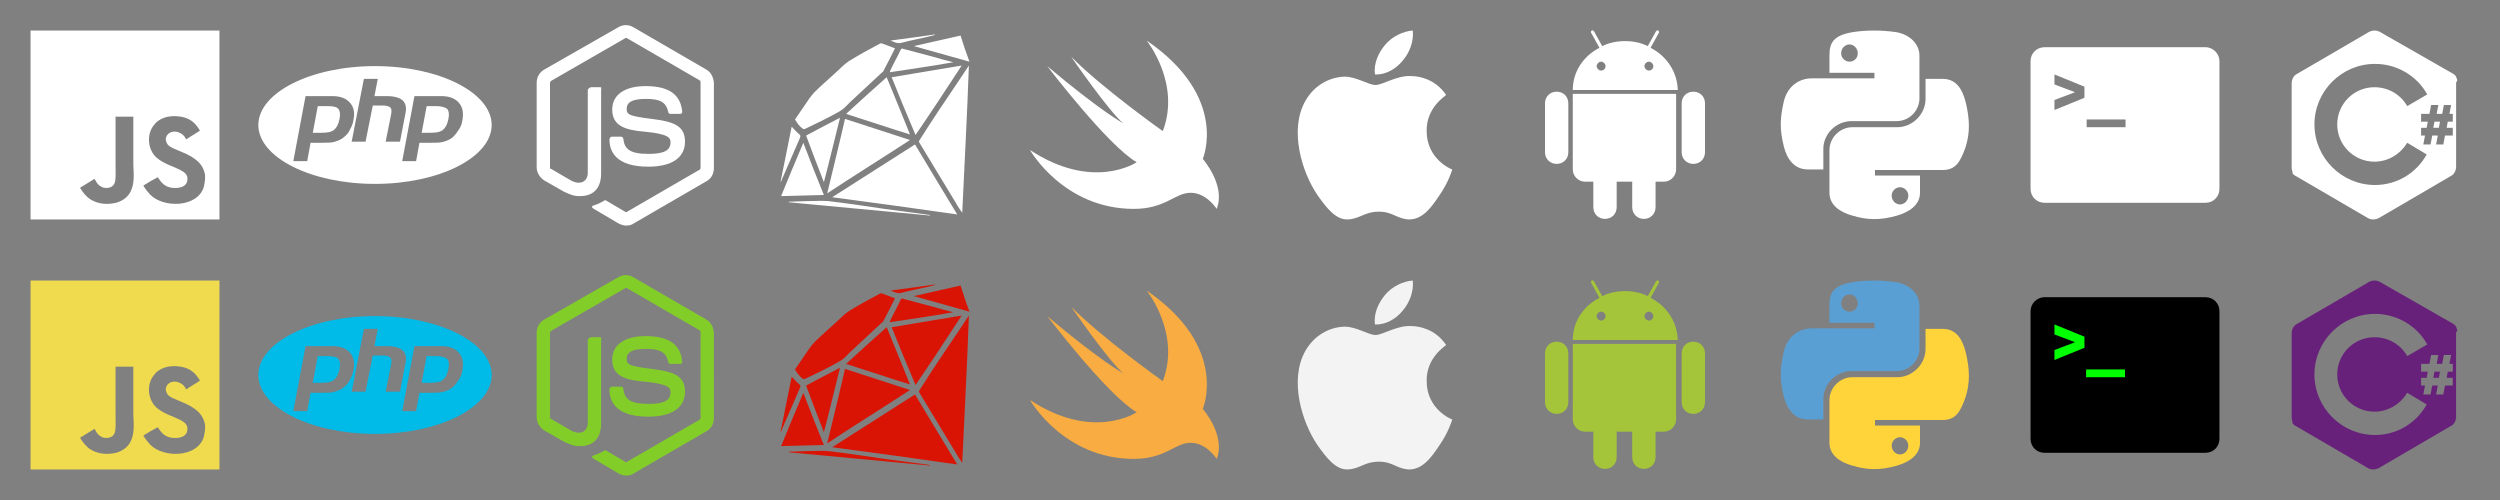 <svg version="1.1" id="Layer_1" xmlns="http://www.w3.org/2000/svg" xmlns:xlink="http://www.w3.org/1999/xlink" x="0px" y="0px"
	 viewBox="0 0 450 90">
<rect x="0" y="0" width="450" height="90" fill="#808080" stroke="none"/>
<style type="text/css">
	.st0{fill:#FFFFFF;}
	.st1{fill:#F0DB4F;}
	.st2{fill:#83CD29;}
	.st3{fill:#00BAE8;}
	.st4{fill:#F9AC41;}
	.st5{fill:#F3F3F3;}
	.st6{fill:#5A9FD4;}
	.st7{fill:#FFD43B;}
	.st8{fill:#D91404;}
	.st9{fill:#00FF00;}
	.st10{fill:#A4C439;}
	.st11{fill:#68217A;}
</style>
<path class="st0" d="M5.5,5.5v34h34v-34H5.5z M23.5,34.5c-0.5,1-1.5,1.7-2.6,2c-1.7,0.4-3.3,0.2-4.6-0.6c-0.8-0.5-1.4-1.3-1.9-2.1
	l2.6-1.6c0,0,0.1,0.1,0.2,0.3c0.3,0.6,0.6,0.9,1.2,1.2c0.5,0.2,1.8,0.3,2.2-0.7c0.3-0.5,0.2-2.1,0.2-3.8c0-2.8,0-5.5,0-8.2H24
	c0,3,0,5.8,0,8.7C24.1,31.5,24.2,33.1,23.5,34.5z M36.7,33.6c-1.1,3.8-7.3,3.9-9.7,1.4c-0.5-0.6-0.8-0.9-1.2-1.6
	c1.3-0.8,1.3-0.8,2.6-1.5c0.7,1.1,1.3,1.7,2.5,1.9c1.6,0.2,3.1-0.3,2.8-2c-0.4-1.4-3.2-1.7-5.1-3.1c-2-1.3-2.4-4.5-0.8-6.3
	c0.5-0.7,1.5-1.2,2.4-1.4l1-0.1c1.9,0,3.1,0.5,4,1.5c0.2,0.2,0.4,0.5,0.8,1.1c-1,0.7-1,0.6-2.5,1.6c-0.3-0.7-0.8-1.1-1.4-1.3
	c-0.9-0.3-1.9,0-2.2,0.9c-0.1,0.3-0.1,0.5,0.1,1c0.3,0.8,1.5,1.1,2.6,1.6c3,1.2,4,2.5,4.3,4.1C37,32.6,36.7,33.4,36.7,33.6z"/>
<path class="st0" d="M127.1,12.5L114,4.9c-0.8-0.5-1.9-0.5-2.7,0L98,12.5c-0.9,0.5-1.4,1.4-1.4,2.4v15.2c0,1,0.6,1.9,1.4,2.4l3.5,2
	c1.7,0.8,2.1,0.8,2.9,0.8c2.5,0,3.8-1.5,3.8-4.1v-15c0-0.2,0.1-0.5-0.1-0.5h-1.7c-0.2,0-0.6,0.3-0.6,0.5v15c0,1.2-1.1,2.3-3,1.3
	l-3.6-2.1C99,30.4,99,30.3,99,30.1V14.9c0-0.1,0.1-0.3,0.3-0.4l13.2-7.6c0.1-0.1,0.3-0.1,0.4,0l13.1,7.6c0.1,0.1,0.1,0.2,0.1,0.4
	v15.2c0,0.1,0,0.3-0.1,0.4l-13.1,7.6c-0.1,0.1-0.3,0.1-0.4,0l-3.4-2c-0.1-0.1-0.2-0.1-0.3,0c-0.9,0.5-1.1,0.6-2,0.9
	c-0.2,0.1-0.5,0.2,0.1,0.6l4.4,2.6c0.4,0.2,0.9,0.4,1.4,0.4c0.5,0,1-0.1,1.4-0.4l13.1-7.6c0.9-0.5,1.3-1.4,1.3-2.4V14.9
	C128.4,13.9,128,13,127.1,12.5z M116.7,27.7c-3.5,0-4.3-1-4.5-2.7c0-0.2-0.2-0.4-0.4-0.4h-1.7c-0.2,0-0.4,0.3-0.4,0.5
	c0,2.2,1.2,4.9,7,4.9c4.2,0,6.6-1.6,6.6-4.5c0-2.8-1.9-3.6-6-4.1c-4.1-0.5-4.5-0.8-4.5-1.8c0-0.8,0.4-1.8,3.4-1.8
	c2.7,0,3.7,0.6,4.1,2.4c0,0.2,0.2,0.3,0.4,0.3h1.7c0.1,0,0.2,0,0.3-0.1c0.1-0.1,0.1-0.2,0.1-0.3c-0.3-3.1-2.4-4.6-6.6-4.6
	c-3.8,0-6,1.6-6,4.2c0,2.9,2.2,3.7,5.8,4c4.3,0.4,4.7,1.1,4.7,1.9C120.7,27.1,119.5,27.7,116.7,27.7z"/>
<path class="st0" d="M67.5,11.9c-11.6,0-21,4.8-21,10.6s9.4,10.6,21,10.6s21-4.8,21-10.6S79.1,11.9,67.5,11.9z M62,24.6
	c-0.5,0.5-1.1,0.7-1.7,0.9c-0.6,0.2-1.4,0.2-2.3,0.2h-2.1L55.3,29h-2.5L55,17.3h4.8c1.5,0,2.5,0.4,3.2,1.2c0.7,0.8,0.9,1.8,0.6,3.2
	c-0.1,0.6-0.3,1.1-0.6,1.6C62.8,23.8,62.5,24.2,62,24.6z M69.4,25.6l1-5c0.1-0.6,0.1-1-0.1-1.2c-0.2-0.2-0.6-0.4-1.2-0.4h-2
	l-1.3,6.5h-2.5l2.2-11.3h2.5l-0.6,3.1h2.2c1.4,0,2.4,0.3,2.9,0.8c0.5,0.5,0.7,1.2,0.5,2.2l-1,5.2H69.4z M83.2,21.8
	c-0.1,0.6-0.3,1.1-0.6,1.5c-0.3,0.5-0.6,0.9-1,1.3c-0.5,0.5-1.1,0.7-1.7,0.9c-0.6,0.2-1.4,0.2-2.3,0.2h-2.1L74.9,29h-2.5l2.2-11.7
	h4.8c1.5,0,2.5,0.4,3.2,1.2C83.3,19.3,83.5,20.4,83.2,21.8z M78.5,19.1h-1.7l-0.9,4.8h1.5c1,0,1.8-0.1,2.3-0.5c0.5-0.4,0.8-1,1-1.9
	c0.2-0.9,0.1-1.5-0.2-1.9C80.1,19.3,79.4,19.1,78.5,19.1z M58.9,19.1h-1.7l-0.9,4.8h1.5c1,0,1.8-0.1,2.3-0.5c0.5-0.4,0.8-1,1-1.9
	c0.2-0.9,0.1-1.5-0.2-1.9S59.8,19.1,58.9,19.1z"/>
<path class="st0" d="M206.4,7.3c14.9,10.2,10.1,21.3,10.1,21.3s4.2,4.8,2.5,9c0,0-1.8-2.9-4.7-2.9c-2.8,0-4.5,2.9-10.2,2.9
	c-12.7,0-18.7-10.6-18.7-10.6c11.4,7.5,19.2,2.2,19.2,2.2c-5.2-3-16.1-17.3-16.1-17.3c9.6,8.1,13.7,10.3,13.7,10.3
	c-2.5-2-9.4-12-9.4-12c5.5,5.6,16.5,13.4,16.5,13.4C212.6,15,206.4,7.3,206.4,7.3z"/>
<path class="st0" d="M256.8,23.6c0,5.1,4.5,6.9,4.6,6.9c0,0.1-0.7,2.4-2.4,4.8c-1.4,2.1-2.9,4.1-5.2,4.2c-2.3,0-3-1.4-5.6-1.4
	c-2.6,0-3.4,1.3-5.6,1.4c-2.2,0.1-3.9-2.2-5.4-4.3c-2.9-4.2-5.2-11.9-2.2-17.1c1.5-2.6,4.1-4.2,7-4.3c2.2,0,4.3,1.5,5.6,1.5
	c1.3,0,3.9-1.8,6.5-1.6c1.1,0,4.2,0.4,6.2,3.4C260.3,17.2,256.7,19.3,256.8,23.6 M252.5,10.9c1.2-1.4,2-3.4,1.8-5.4
	c-1.7,0.1-3.8,1.1-5,2.6c-1.1,1.3-2.1,3.3-1.8,5.3C249.4,13.5,251.3,12.4,252.5,10.9"/>
<g>
	<path class="st0" d="M337.3,5.5c-1.4,0-2.7,0.1-3.9,0.3c-3.4,0.6-4.1,1.9-4.1,4.2v3.1h8.1v1h-11.2c-2.4,0-4.4,1.4-5.1,4.1
		c-0.7,3.1-0.8,5,0,8.2c0.6,2.4,2,4.1,4.3,4.1h2.8v-3.7c0-2.7,2.3-5,5.1-5h8.1c2.3,0,4.1-1.9,4.1-4.1V10c0-2.2-1.9-3.8-4.1-4.2
		C340.1,5.6,338.7,5.5,337.3,5.5z M332.9,8c0.8,0,1.5,0.7,1.5,1.6c0,0.9-0.7,1.5-1.5,1.5c-0.8,0-1.5-0.7-1.5-1.5
		C331.4,8.7,332.1,8,332.9,8z"/>
	<path class="st0" d="M346.6,14.2v3.6c0,2.8-2.4,5.1-5.1,5.1h-8.1c-2.2,0-4.1,1.9-4.1,4.1v7.7c0,2.2,1.9,3.5,4.1,4.1
		c2.6,0.8,5,0.9,8.1,0c2-0.6,4.1-1.8,4.1-4.1v-3.1h-8.1v-1h12.2c2.4,0,3.2-1.6,4.1-4.1c0.8-2.5,0.8-5,0-8.2
		c-0.6-2.3-1.7-4.1-4.1-4.1L346.6,14.2L346.6,14.2z M342,33.7c0.8,0,1.5,0.7,1.5,1.5c0,0.9-0.7,1.6-1.5,1.6c-0.8,0-1.5-0.7-1.5-1.6
		C340.5,34.4,341.2,33.7,342,33.7z"/>
</g>
<path class="st0" d="M149.8,35.5c7.5,1,14.9,2,22.5,3.1c-2.6-4.3-5.1-8.4-7.6-12.6L149.8,35.5z M174.4,11.8c-0.7,1-1.3,2-2,3
	c-2.3,3.4-4.6,6.8-6.8,10.3c-0.1,0.2-0.3,0.3-0.1,0.6c2.2,3.6,4.4,7.3,6.6,10.9c0.3,0.6,0.7,1.1,1.1,1.7
	C173.6,29.5,174.1,20.6,174.4,11.8C174.5,11.8,174.4,11.8,174.4,11.8z M144.4,23.1c0.1,0.1,0.4,0.2,0.5,0.1c2.1-1,4.2-2,6.3-3.2
	c0.7-0.4,1.2-1,1.8-1.6c1.9-1.8,3.8-3.5,5.7-5.3c0.1-0.1,0.3-0.2,0.3-0.3c0.7-1.3,1.4-2.7,2.1-4.1c-0.8-0.3-1.6-0.6-2.4-0.9
	c-0.1,0-0.3,0-0.4,0.1c-1.9,1-3.7,2-5.5,3.1c-0.9,0.6-1.6,1.4-2.4,2.1c-1.3,1.2-2.6,2.3-3.8,3.5c-0.3,0.3-0.6,0.7-0.9,1.1
	c-0.9,1.3-1.7,2.5-2.6,3.8C143.5,22.2,143.9,22.7,144.4,23.1z M152.1,21.4c-1,4.4-2.1,8.8-3.2,13.4c5-3.3,10-6.4,14.9-9.6
	C159.9,23.9,156,22.7,152.1,21.4z M173.1,11.8c-4.3,0.7-8.4,1.4-12.6,2.1c1.4,3.5,2.8,6.9,4.3,10.4
	C167.6,20.2,170.3,16.1,173.1,11.8z M152.3,20.5c3.8,1.2,7.6,2.5,11.5,3.7c-1.4-3.5-2.8-6.9-4.2-10.3
	C157.1,16.1,154.7,18.3,152.3,20.5z M144.6,25.7c-1.4,3.3-2.7,6.4-4,9.6c2.6-0.1,5.1-0.1,7.7-0.2C147,31.9,145.8,28.9,144.6,25.7z
	 M148.3,32.8L148.3,32.8c1-3.8,1.9-7.6,2.9-11.6c-2.1,1.1-4.1,2.1-6.1,3.2C146.1,27.1,147.2,30,148.3,32.8z M171.6,11.2
	c-1.2-0.3-2.4-0.6-3.7-1c-1.8-0.5-3.5-0.9-5.3-1.4c-0.2-0.1-0.4-0.1-0.5,0.2c-0.6,1.3-1.3,2.5-1.9,3.8c0,0,0,0.1,0,0.2
	C164,12.4,167.8,11.9,171.6,11.2C171.6,11.3,171.6,11.2,171.6,11.2z M164.5,8.3l10,2.8c-0.6-1.6-1.1-3.1-1.6-4.7L164.5,8.3
	C164.5,8.2,164.5,8.3,164.5,8.3z M149.1,36.2c-1.2-0.1-2.5,0-3.8,0c-1,0-2.1,0.1-3.1,0.1c-0.1,0-0.2,0-0.3,0.1
	c8.5,0.8,17,1.6,25.5,2.4l0-0.1c-2.7-0.4-5.4-0.7-8.2-1.1C155.9,37.1,152.5,36.6,149.1,36.2z M140.7,32.4c1.1-2.5,2.2-5.1,3.3-7.6
	c0.1-0.3,0.1-0.4-0.1-0.6c-0.5-0.4-0.9-0.9-1.4-1.4c-0.7,3.4-1.3,6.6-2,9.9l0.1,0C140.6,32.5,140.7,32.5,140.7,32.4z M162.3,7.7
	c1.8-0.5,3.7-0.8,5.6-1.3c0.1,0,0.2-0.1,0.4-0.1l0-0.1c-2.6,0.4-5.2,0.7-8,1.1C161,7.6,161.6,7.9,162.3,7.7z"/>
<path class="st0" d="M397,8.5h-29c-1.4,0-2.5,1.1-2.5,2.5V34c0,1.4,1.1,2.5,2.5,2.5h29c1.4,0,2.5-1.1,2.5-2.5V11
	C399.5,9.7,398.4,8.5,397,8.5z M375.2,17.6l-5.4,2.2V18l3.7-1.4l-3.7-1.4v-1.8l5.4,2.2V17.6z M382.6,22.9h-7v-1.4h7V22.9z"/>
<path class="st0" d="M280.2,16.5c-1.2,0-2.1,0.9-2.1,2.1l0,8.8c0,1.2,0.9,2.1,2.1,2.1c1.2,0,2.1-0.9,2.1-2.1v-8.8
	C282.3,17.4,281.4,16.5,280.2,16.5 M297.1,8.6l1.5-2.7c0.1-0.1,0-0.3-0.1-0.4c-0.1-0.1-0.3,0-0.4,0.1l-1.5,2.7
	c-1.2-0.6-2.6-0.9-4.1-0.9c-1.5,0-2.9,0.3-4.1,0.9l-1.5-2.7c-0.1-0.1-0.3-0.2-0.4-0.1c-0.1,0.1-0.2,0.3-0.1,0.4l1.5,2.7
	c-2.9,1.5-4.8,4.3-4.8,7.6l18.9,0C301.9,12.9,300,10.1,297.1,8.6 M288.2,12.7c-0.4,0-0.8-0.4-0.8-0.8c0-0.4,0.4-0.8,0.8-0.8
	c0.4,0,0.8,0.4,0.8,0.8C289,12.4,288.6,12.7,288.2,12.7 M296.8,12.7c-0.4,0-0.8-0.4-0.8-0.8c0-0.4,0.4-0.8,0.8-0.8
	c0.4,0,0.8,0.4,0.8,0.8C297.6,12.4,297.2,12.7,296.8,12.7 M283.1,16.9l0,13.6c0,1.2,1,2.2,2.2,2.2l1.5,0l0,4.6
	c0,1.2,0.9,2.1,2.1,2.1c1.2,0,2.1-0.9,2.1-2.1l0-4.6l2.8,0l0,4.6c0,1.2,0.9,2.1,2.1,2.1c1.2,0,2.1-0.9,2.1-2.1l0-4.6l1.5,0
	c1.2,0,2.2-1,2.2-2.2l0-13.6L283.1,16.9L283.1,16.9z M306.9,18.6c0-1.2-0.9-2.1-2.1-2.1c-1.2,0-2.1,0.9-2.1,2.1l0,8.8
	c0,1.2,0.9,2.1,2.1,2.1c1.2,0,2.1-0.9,2.1-2.1L306.9,18.6z"/>
<g>
	<path class="st0" d="M442.2,14.1L442.2,14.1c-0.1-0.4-0.3-0.6-0.6-0.8l-13.3-7.6c-0.2-0.1-0.5-0.2-0.9-0.2s-0.6,0.1-0.9,0.2
		l-13.2,7.7c-0.5,0.3-0.8,1-0.8,1.5v15.3c0,0.3,0.1,0.6,0.2,0.9l-0.1,0c0.1,0.2,0.3,0.4,0.5,0.5l13.2,7.7c0.2,0.1,0.5,0.2,0.9,0.2
		s0.6-0.1,0.9-0.2l13.2-7.7c0.5-0.3,0.8-1,0.8-1.5V14.8C442.4,14.6,442.3,14.4,442.2,14.1z M427.5,33.3c-6,0-10.9-4.9-10.9-10.9
		s4.9-10.9,10.9-10.9c4,0,7.6,2.2,9.4,5.5l-3.6,2.1c-1.2-2.1-3.4-3.4-5.9-3.4c-3.7,0-6.7,3-6.7,6.7s3,6.7,6.7,6.7
		c2.5,0,4.7-1.4,5.9-3.4l3.5,2.1C435,31.1,431.5,33.3,427.5,33.3z M441.5,21.9h-0.9l-0.2,1.1h1.1v1.4h-1.4l-0.3,1.6h-1.3l0.3-1.6h-1
		l-0.3,1.6h-1.3l0.3-1.6h-0.7V23h1l0.2-1.1h-1.2v-1.4h1.5l0.3-1.6h1.3l-0.3,1.6h1l0.3-1.6h1.3l-0.3,1.6h0.6V21.9z M438,23h1l0.2-1.1
		h-1L438,23z"/>
</g>
<path class="st1" d="M5.5,50.5v34h34v-34H5.5z M23.5,79.5c-0.5,1-1.5,1.7-2.6,2c-1.7,0.4-3.3,0.2-4.6-0.6c-0.8-0.5-1.4-1.3-1.9-2.1
	l2.6-1.6c0,0,0.1,0.1,0.2,0.3c0.3,0.6,0.6,0.9,1.2,1.2c0.5,0.2,1.8,0.3,2.2-0.7c0.3-0.5,0.2-2.1,0.2-3.8c0-2.8,0-5.5,0-8.2H24
	c0,3,0,5.8,0,8.7C24.1,76.5,24.2,78.1,23.5,79.5z M36.7,78.6c-1.1,3.8-7.3,3.9-9.7,1.4c-0.5-0.6-0.8-0.9-1.2-1.6
	c1.3-0.8,1.3-0.8,2.6-1.5c0.7,1.1,1.3,1.7,2.5,1.9c1.6,0.2,3.1-0.3,2.8-2c-0.4-1.4-3.2-1.7-5.1-3.1c-2-1.3-2.4-4.5-0.8-6.3
	c0.5-0.7,1.5-1.2,2.4-1.4l1-0.1c1.9,0,3.1,0.5,4,1.5c0.2,0.2,0.4,0.5,0.8,1.1c-1,0.7-1,0.6-2.5,1.6c-0.3-0.7-0.8-1.1-1.4-1.3
	c-0.9-0.3-1.9,0-2.2,0.9c-0.1,0.3-0.1,0.5,0.1,1c0.3,0.8,1.5,1.1,2.6,1.6c3,1.2,4,2.5,4.3,4.1C37,77.6,36.7,78.4,36.7,78.6z"/>
<path class="st2" d="M127.1,57.5L114,49.9c-0.8-0.5-1.9-0.5-2.7,0L98,57.5c-0.9,0.5-1.4,1.4-1.4,2.4v15.2c0,1,0.6,1.9,1.4,2.4l3.5,2
	c1.7,0.8,2.1,0.8,2.9,0.8c2.5,0,3.8-1.5,3.8-4.1v-15c0-0.2,0.1-0.5-0.1-0.5h-1.7c-0.2,0-0.6,0.3-0.6,0.5v15c0,1.2-1.1,2.3-3,1.3
	l-3.6-2.1C99,75.4,99,75.3,99,75.1V59.9c0-0.1,0.1-0.3,0.3-0.4l13.2-7.6c0.1-0.1,0.3-0.1,0.4,0l13.1,7.6c0.1,0.1,0.1,0.2,0.1,0.4
	v15.2c0,0.1,0,0.3-0.1,0.4l-13.1,7.6c-0.1,0.1-0.3,0.1-0.4,0l-3.4-2c-0.1-0.1-0.2-0.1-0.3,0c-0.9,0.5-1.1,0.6-2,0.9
	c-0.2,0.1-0.5,0.2,0.1,0.6l4.4,2.6c0.4,0.2,0.9,0.4,1.4,0.4c0.5,0,1-0.1,1.4-0.4l13.1-7.6c0.9-0.5,1.3-1.4,1.3-2.4V59.9
	C128.4,58.9,128,58,127.1,57.5z M116.7,72.7c-3.5,0-4.3-1-4.5-2.7c0-0.2-0.2-0.4-0.4-0.4h-1.7c-0.2,0-0.4,0.3-0.4,0.5
	c0,2.2,1.2,4.9,7,4.9c4.2,0,6.6-1.6,6.6-4.5c0-2.8-1.9-3.6-6-4.1c-4.1-0.5-4.5-0.8-4.5-1.8c0-0.8,0.4-1.8,3.4-1.8
	c2.7,0,3.7,0.6,4.1,2.4c0,0.2,0.2,0.3,0.4,0.3h1.7c0.1,0,0.2,0,0.3-0.1c0.1-0.1,0.1-0.2,0.1-0.3c-0.3-3.1-2.4-4.6-6.6-4.6
	c-3.8,0-6,1.6-6,4.2c0,2.9,2.2,3.7,5.8,4c4.3,0.4,4.7,1.1,4.7,1.9C120.7,72.1,119.5,72.7,116.7,72.7z"/>
<path class="st3" d="M67.5,56.9c-11.6,0-21,4.8-21,10.6s9.4,10.6,21,10.6s21-4.8,21-10.6S79.1,56.9,67.5,56.9z M62,69.6
	c-0.5,0.5-1.1,0.7-1.7,0.9c-0.6,0.2-1.4,0.2-2.3,0.2h-2.1L55.3,74h-2.5L55,62.3h4.8c1.5,0,2.5,0.4,3.2,1.2s0.9,1.8,0.6,3.2
	c-0.1,0.6-0.3,1.1-0.6,1.6C62.8,68.8,62.5,69.2,62,69.6z M69.4,70.6l1-5c0.1-0.6,0.1-1-0.1-1.2c-0.2-0.2-0.6-0.4-1.2-0.4h-2
	l-1.3,6.5h-2.5l2.2-11.3h2.5l-0.6,3.1h2.2c1.4,0,2.4,0.3,2.9,0.8s0.7,1.2,0.5,2.2l-1,5.2H69.4z M83.2,66.8c-0.1,0.6-0.3,1.1-0.6,1.5
	c-0.3,0.5-0.6,0.9-1,1.3c-0.5,0.5-1.1,0.7-1.7,0.9c-0.6,0.2-1.4,0.2-2.3,0.2h-2.1L74.9,74h-2.5l2.2-11.7h4.8c1.5,0,2.5,0.4,3.2,1.2
	C83.3,64.3,83.5,65.4,83.2,66.8z M78.5,64.1h-1.7l-0.9,4.8h1.5c1,0,1.8-0.1,2.3-0.5c0.5-0.4,0.8-1,1-1.9c0.2-0.9,0.1-1.5-0.2-1.9
	C80.1,64.3,79.4,64.1,78.5,64.1z M58.9,64.1h-1.7l-0.9,4.8h1.5c1,0,1.8-0.1,2.3-0.5c0.5-0.4,0.8-1,1-1.9c0.2-0.9,0.1-1.5-0.2-1.9
	S59.8,64.1,58.9,64.1z"/>
<path class="st4" d="M206.4,52.3c14.9,10.2,10.1,21.3,10.1,21.3s4.2,4.8,2.5,9c0,0-1.8-2.9-4.7-2.9c-2.8,0-4.5,2.9-10.2,2.9
	c-12.7,0-18.7-10.6-18.7-10.6c11.4,7.5,19.2,2.2,19.2,2.2c-5.2-3-16.1-17.3-16.1-17.3c9.6,8.1,13.7,10.3,13.7,10.3
	c-2.5-2-9.4-12-9.4-12c5.5,5.6,16.5,13.4,16.5,13.4C212.6,60,206.4,52.3,206.4,52.3z"/>
<path class="st5" d="M256.8,68.6c0,5.1,4.5,6.9,4.6,6.9c0,0.1-0.7,2.4-2.4,4.8c-1.4,2.1-2.9,4.1-5.2,4.2c-2.3,0-3-1.4-5.6-1.4
	c-2.6,0-3.4,1.3-5.6,1.4c-2.2,0.1-3.9-2.2-5.4-4.3c-2.9-4.2-5.2-11.9-2.2-17.1c1.5-2.6,4.1-4.2,7-4.3c2.2,0,4.3,1.5,5.6,1.5
	c1.3,0,3.9-1.8,6.5-1.6c1.1,0,4.2,0.4,6.2,3.4C260.3,62.2,256.7,64.3,256.8,68.6 M252.5,55.9c1.2-1.4,2-3.4,1.8-5.4
	c-1.7,0.1-3.8,1.1-5,2.6c-1.1,1.3-2.1,3.3-1.8,5.3C249.4,58.5,251.3,57.4,252.5,55.9"/>
<g>
	<path class="st6" d="M337.3,50.5c-1.4,0-2.7,0.1-3.9,0.3c-3.4,0.6-4.1,1.9-4.1,4.2v3.1h8.1v1h-11.2c-2.4,0-4.4,1.4-5.1,4.1
		c-0.7,3.1-0.8,5,0,8.2c0.6,2.4,2,4.1,4.3,4.1h2.8v-3.7c0-2.7,2.3-5,5.1-5h8.1c2.3,0,4.1-1.9,4.1-4.1V55c0-2.2-1.9-3.8-4.1-4.2
		C340.1,50.6,338.7,50.5,337.3,50.5z M332.9,53c0.8,0,1.5,0.7,1.5,1.6c0,0.9-0.7,1.5-1.5,1.5c-0.8,0-1.5-0.7-1.5-1.5
		C331.4,53.7,332.1,53,332.9,53z"/>
	<path class="st7" d="M346.6,59.2v3.6c0,2.8-2.4,5.1-5.1,5.1h-8.1c-2.2,0-4.1,1.9-4.1,4.1v7.7c0,2.2,1.9,3.5,4.1,4.1
		c2.6,0.8,5,0.9,8.1,0c2-0.6,4.1-1.8,4.1-4.1v-3.1h-8.1v-1h12.2c2.4,0,3.2-1.6,4.1-4.1c0.8-2.5,0.8-5,0-8.2
		c-0.6-2.3-1.7-4.1-4.1-4.1L346.6,59.2L346.6,59.2z M342,78.7c0.8,0,1.5,0.7,1.5,1.5c0,0.9-0.7,1.6-1.5,1.6c-0.8,0-1.5-0.7-1.5-1.6
		C340.5,79.4,341.2,78.7,342,78.7z"/>
</g>
<path class="st8" d="M149.8,80.5c7.5,1,14.9,2,22.5,3.1c-2.6-4.3-5.1-8.4-7.6-12.6L149.8,80.5z M174.4,56.8c-0.7,1-1.3,2-2,3
	c-2.3,3.4-4.6,6.8-6.8,10.3c-0.1,0.2-0.3,0.3-0.1,0.6c2.2,3.6,4.4,7.3,6.6,10.9c0.3,0.6,0.7,1.1,1.1,1.7
	C173.6,74.5,174.1,65.6,174.4,56.8C174.5,56.8,174.4,56.8,174.4,56.8z M144.4,68.1c0.1,0.1,0.4,0.2,0.5,0.1c2.1-1,4.2-2,6.3-3.2
	c0.7-0.4,1.2-1,1.8-1.6c1.9-1.8,3.8-3.5,5.7-5.3c0.1-0.1,0.3-0.2,0.3-0.3c0.7-1.3,1.4-2.7,2.1-4.1c-0.8-0.3-1.6-0.6-2.4-0.9
	c-0.1,0-0.3,0-0.4,0.1c-1.9,1-3.7,2-5.5,3.1c-0.9,0.6-1.6,1.4-2.4,2.1c-1.3,1.2-2.6,2.3-3.8,3.5c-0.3,0.3-0.6,0.7-0.9,1.1
	c-0.9,1.3-1.7,2.5-2.6,3.8C143.5,67.2,143.9,67.7,144.4,68.1z M152.1,66.4c-1,4.4-2.1,8.8-3.2,13.4c5-3.3,10-6.4,14.9-9.6
	C159.9,68.9,156,67.7,152.1,66.4z M173.1,56.8c-4.3,0.7-8.4,1.4-12.6,2.1c1.4,3.5,2.8,6.9,4.3,10.4
	C167.6,65.2,170.3,61.1,173.1,56.8z M152.3,65.5c3.8,1.2,7.6,2.5,11.5,3.7c-1.4-3.5-2.8-6.9-4.2-10.3
	C157.1,61.1,154.7,63.3,152.3,65.5z M144.6,70.7c-1.4,3.3-2.7,6.4-4,9.6c2.6-0.1,5.1-0.1,7.7-0.2C147,76.9,145.8,73.9,144.6,70.7z
	 M148.3,77.8L148.3,77.8c1-3.8,1.9-7.6,2.9-11.6c-2.1,1.1-4.1,2.1-6.1,3.2C146.1,72.1,147.2,75,148.3,77.8z M171.6,56.2
	c-1.2-0.3-2.4-0.6-3.7-1c-1.8-0.5-3.5-0.9-5.3-1.4c-0.2-0.1-0.4-0.1-0.5,0.2c-0.6,1.3-1.3,2.5-1.9,3.8c0,0,0,0.1,0,0.2
	C164,57.4,167.8,56.9,171.6,56.2C171.6,56.3,171.6,56.2,171.6,56.2z M164.5,53.3l10,2.8c-0.6-1.6-1.1-3.1-1.6-4.7L164.5,53.3
	C164.5,53.2,164.5,53.3,164.5,53.3z M149.1,81.2c-1.2-0.1-2.5,0-3.8,0c-1,0-2.1,0.1-3.1,0.1c-0.1,0-0.2,0-0.3,0.1
	c8.5,0.8,17,1.6,25.5,2.4l0-0.1c-2.7-0.4-5.4-0.7-8.2-1.1C155.9,82.1,152.5,81.6,149.1,81.2z M140.7,77.4c1.1-2.5,2.2-5.1,3.3-7.6
	c0.1-0.3,0.1-0.4-0.1-0.6c-0.5-0.4-0.9-0.9-1.4-1.4c-0.7,3.4-1.3,6.6-2,9.9l0.1,0C140.6,77.5,140.7,77.5,140.7,77.4z M162.3,52.7
	c1.8-0.5,3.7-0.8,5.6-1.3c0.1,0,0.2-0.1,0.4-0.1l0-0.1c-2.6,0.4-5.2,0.7-8,1.1C161,52.6,161.6,52.9,162.3,52.7z"/>
<g>
	<path d="M365.5,56V79c0,1.4,1.1,2.5,2.5,2.5h29c1.4,0,2.5-1.1,2.5-2.5V56c0-1.4-1.1-2.5-2.5-2.5h-29
		C366.6,53.5,365.5,54.7,365.5,56z"/>
	<polygon class="st9" points="375.2,62.6 369.8,64.8 369.8,63 373.5,61.6 369.8,60.2 369.8,58.4 375.2,60.6 	"/>
	<rect x="375.5" y="66.5" class="st9" width="7" height="1.4"/>
</g>
<path class="st10" d="M280.2,61.5c-1.2,0-2.1,0.9-2.1,2.1l0,8.8c0,1.2,0.9,2.1,2.1,2.1c1.2,0,2.1-0.9,2.1-2.1v-8.8
	C282.3,62.4,281.4,61.5,280.2,61.5 M297.1,53.6l1.5-2.7c0.1-0.1,0-0.3-0.1-0.4c-0.1-0.1-0.3,0-0.4,0.1l-1.5,2.7
	c-1.2-0.6-2.6-0.9-4.1-0.9c-1.5,0-2.9,0.3-4.1,0.9l-1.5-2.7c-0.1-0.1-0.3-0.2-0.4-0.1c-0.1,0.1-0.2,0.3-0.1,0.4l1.5,2.7
	c-2.9,1.5-4.8,4.3-4.8,7.6l18.9,0C301.9,57.9,300,55.1,297.1,53.6 M288.2,57.7c-0.4,0-0.8-0.4-0.8-0.8c0-0.4,0.4-0.8,0.8-0.8
	c0.4,0,0.8,0.4,0.8,0.8C289,57.4,288.6,57.7,288.2,57.7 M296.8,57.7c-0.4,0-0.8-0.4-0.8-0.8c0-0.4,0.4-0.8,0.8-0.8
	c0.4,0,0.8,0.4,0.8,0.8C297.6,57.4,297.2,57.7,296.8,57.7 M283.1,61.9l0,13.6c0,1.2,1,2.2,2.2,2.2l1.5,0l0,4.6
	c0,1.2,0.9,2.1,2.1,2.1c1.2,0,2.1-0.9,2.1-2.1l0-4.6l2.8,0l0,4.6c0,1.2,0.9,2.1,2.1,2.1c1.2,0,2.1-0.9,2.1-2.1l0-4.6l1.5,0
	c1.2,0,2.2-1,2.2-2.2l0-13.6L283.1,61.9L283.1,61.9z M306.9,63.6c0-1.2-0.9-2.1-2.1-2.1c-1.2,0-2.1,0.9-2.1,2.1l0,8.8
	c0,1.2,0.9,2.1,2.1,2.1c1.2,0,2.1-0.9,2.1-2.1L306.9,63.6z"/>
<g>
	<path class="st11" d="M442.2,59.1L442.2,59.1c-0.1-0.4-0.3-0.6-0.6-0.8l-13.3-7.6c-0.2-0.1-0.5-0.2-0.9-0.2s-0.6,0.1-0.9,0.2
		l-13.2,7.7c-0.5,0.3-0.8,1-0.8,1.5v15.3c0,0.3,0.1,0.6,0.2,0.9l-0.1,0c0.1,0.2,0.3,0.4,0.5,0.5l13.2,7.7c0.2,0.1,0.5,0.2,0.9,0.2
		s0.6-0.1,0.9-0.2l13.2-7.7c0.5-0.3,0.8-1,0.8-1.5V59.8C442.4,59.6,442.3,59.4,442.2,59.1z M427.5,78.3c-6,0-10.9-4.9-10.9-10.9
		c0-6,4.9-10.9,10.9-10.9c4,0,7.6,2.2,9.4,5.5l-3.6,2.1c-1.2-2.1-3.4-3.4-5.9-3.4c-3.7,0-6.7,3-6.7,6.7c0,3.7,3,6.7,6.7,6.7
		c2.5,0,4.7-1.4,5.9-3.4l3.5,2.1C435,76.1,431.5,78.3,427.5,78.3z M441.5,66.9h-0.9l-0.2,1.1h1.1v1.4h-1.4l-0.3,1.6h-1.3l0.3-1.6h-1
		l-0.3,1.6h-1.3l0.3-1.6h-0.7V68h1l0.2-1.1h-1.2v-1.4h1.5l0.3-1.6h1.3l-0.3,1.6h1l0.3-1.6h1.3l-0.3,1.6h0.6V66.9z M438,68h1l0.2-1.1
		h-1L438,68z"/>
</g>
</svg>
